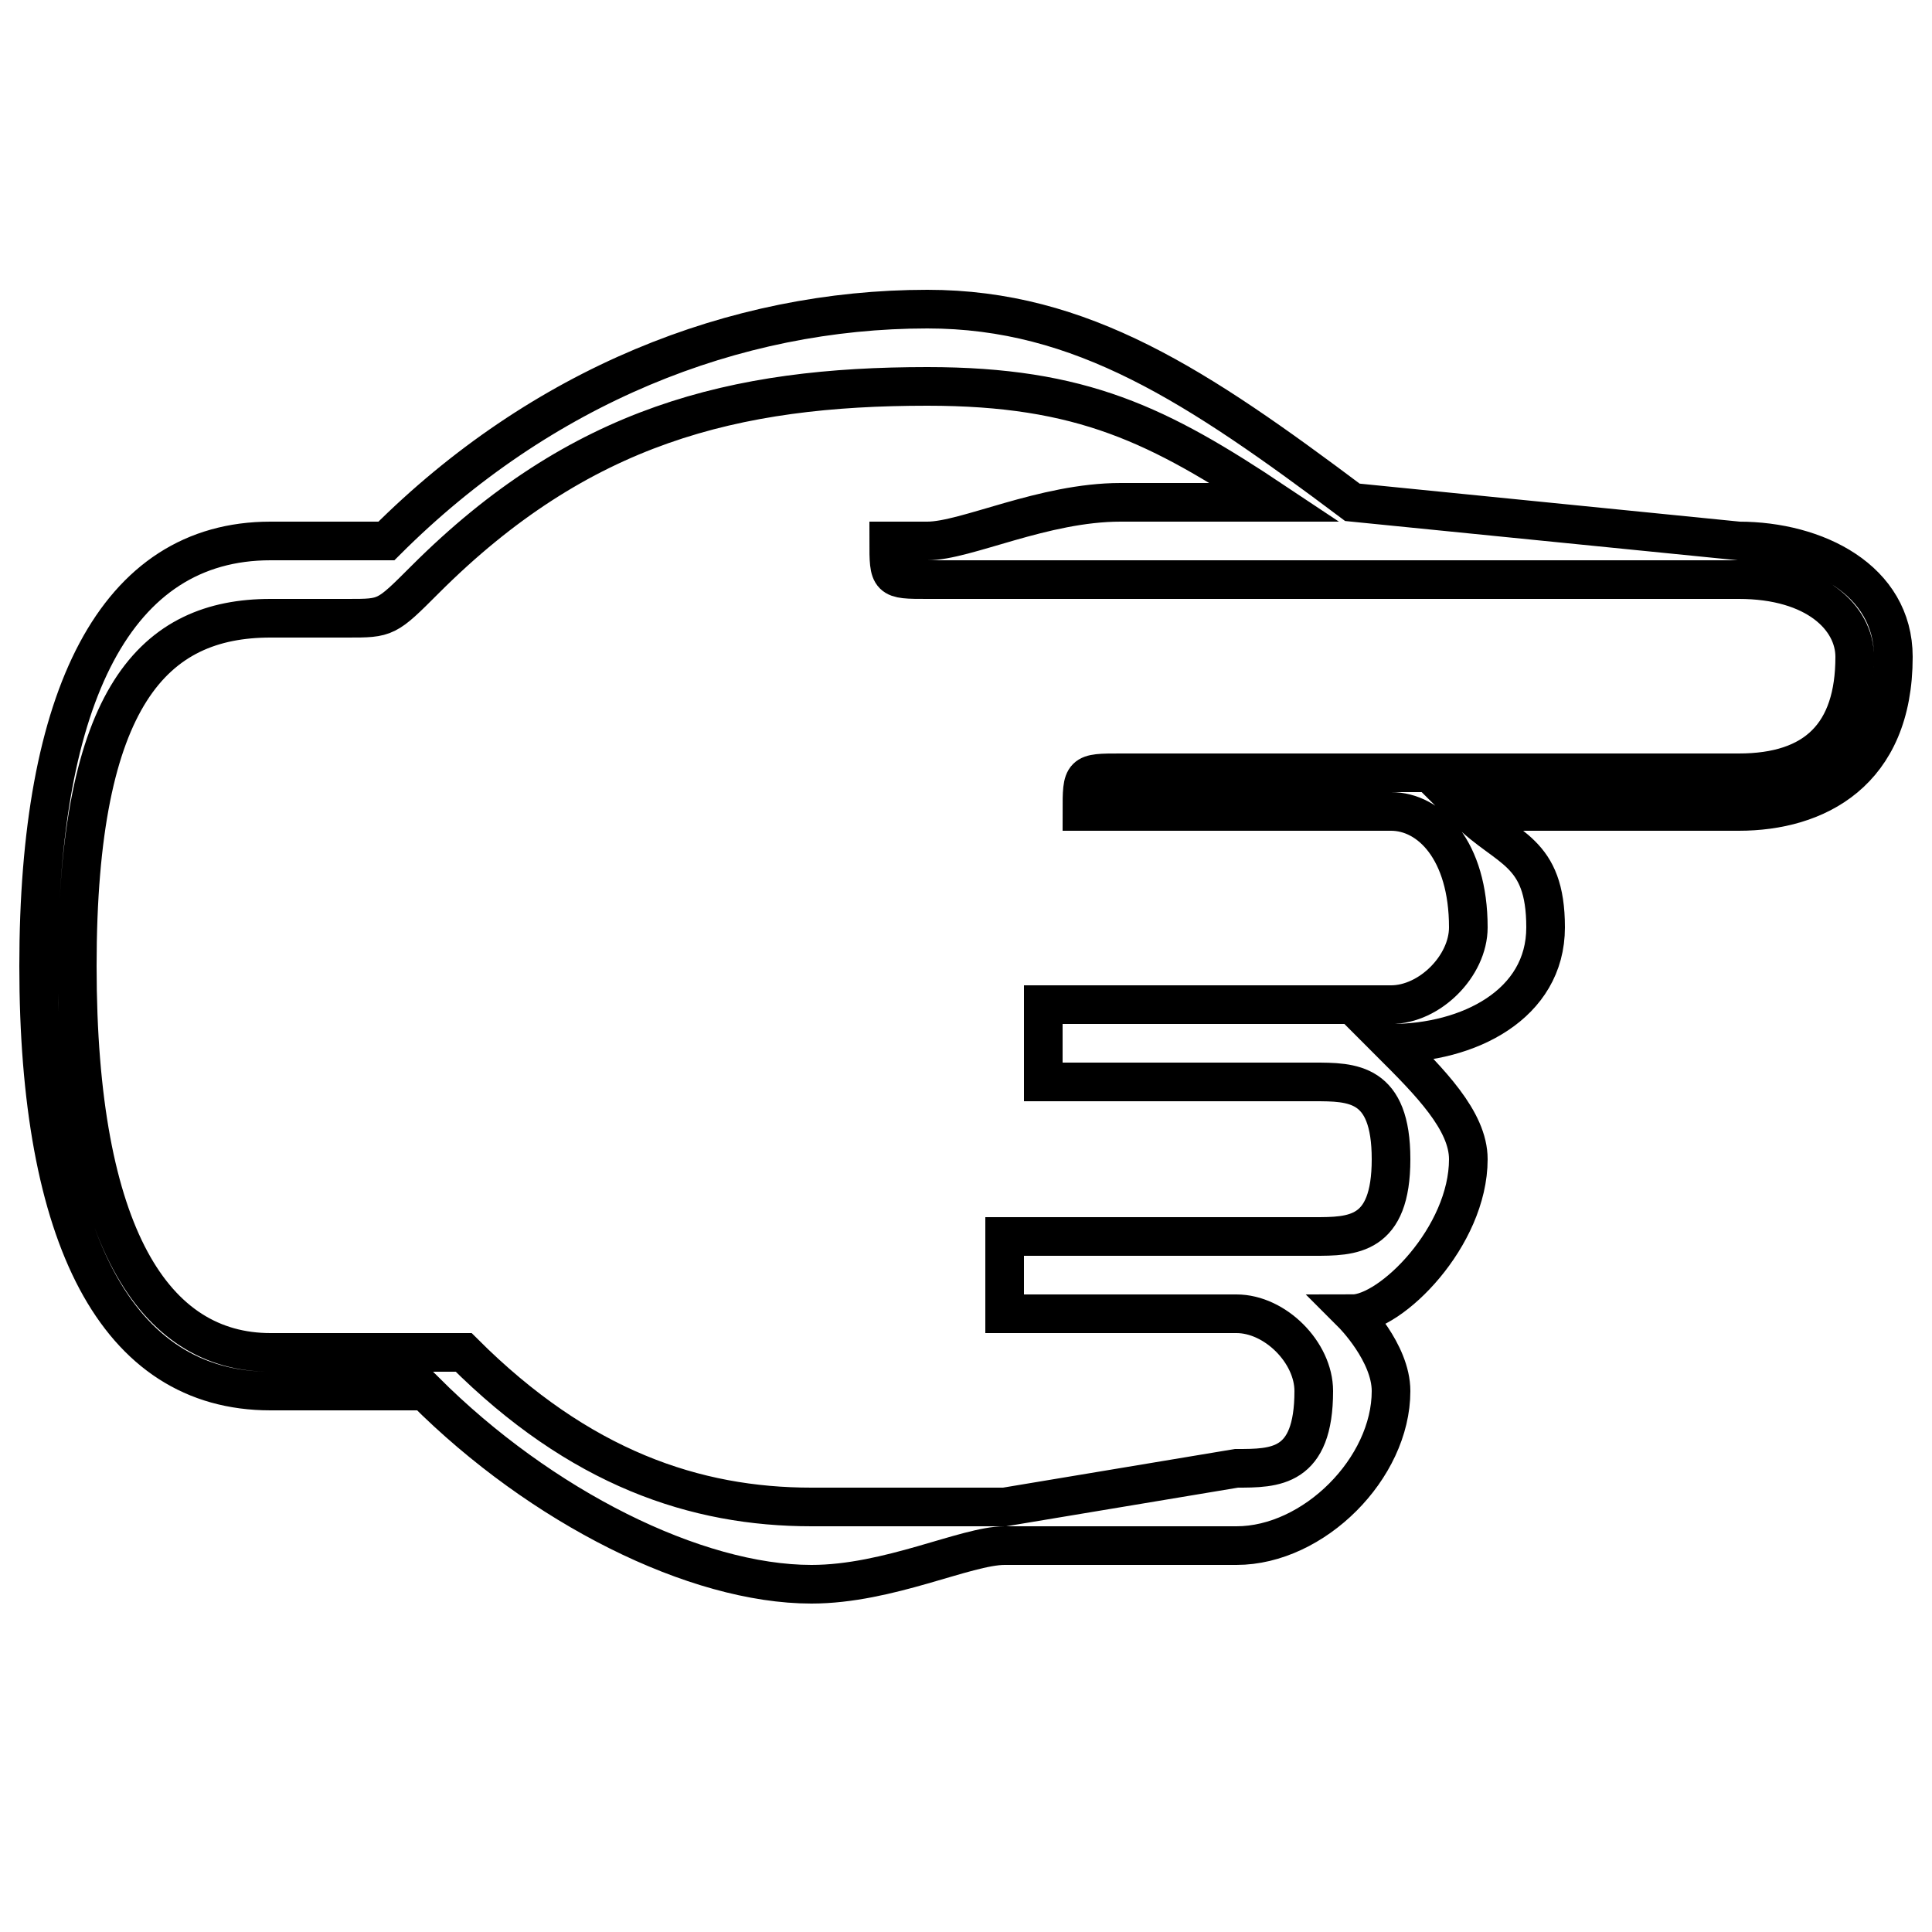 <?xml version='1.0' encoding='utf8'?>
<svg viewBox="0.0 -6.0 50.0 50.0" version="1.1" xmlns="http://www.w3.org/2000/svg">
<rect x="0.0" y="-6.0" width="50.0" height="50.0" fill="#808080" stroke="none"/>
<rect x="-1000" y="-1000" width="2000" height="2000" stroke="white" fill="white"/>
<g style="fill:white;stroke:#000000;  stroke-width:1">
<path d="M 35 -31 L 45 -30 C 47 -30 49 -29 49 -27 C 49 -24 47 -23 45 -23 L 38 -23 C 39 -22 40 -22 40 -20 C 40 -18 38 -17 36 -17 C 37 -16 38 -15 38 -14 C 38 -12 36 -10 35 -10 C 35 -10 36 -9 36 -8 C 36 -6 34 -4 32 -4 L 26 -4 C 25 -4 23 -3 21 -3 C 18 -3 14 -5 11 -8 C 11 -8 10 -8 10 -8 L 7 -8 C 3 -8 1 -12 1 -19 C 1 -26 3 -30 7 -30 L 9 -30 C 9 -30 10 -30 10 -30 C 14 -34 19 -36 24 -36 C 28 -36 31 -34 35 -31 Z M 24 -29 C 23 -29 23 -29 23 -30 C 23 -30 23 -30 24 -30 C 25 -30 27 -31 29 -31 L 33 -31 C 30 -33 28 -34 24 -34 C 19 -34 15 -33 11 -29 C 10 -28 10 -28 9 -28 L 7 -28 C 4 -28 2 -26 2 -19 C 2 -12 4 -9 7 -9 L 10 -9 C 11 -9 11 -9 12 -9 C 15 -6 18 -5 21 -5 C 23 -5 25 -5 26 -5 L 32 -6 C 33 -6 34 -6 34 -8 C 34 -9 33 -10 32 -10 L 26 -10 C 26 -10 26 -10 26 -11 C 26 -11 26 -12 26 -12 L 34 -12 C 35 -12 36 -12 36 -14 C 36 -16 35 -16 34 -16 L 27 -16 C 27 -16 27 -17 27 -17 C 27 -17 27 -18 27 -18 L 36 -18 C 37 -18 38 -19 38 -20 C 38 -22 37 -23 36 -23 L 29 -23 C 28 -23 28 -23 28 -23 C 28 -24 28 -24 29 -24 L 45 -24 C 47 -24 48 -25 48 -27 C 48 -28 47 -29 45 -29 L 29 -29 C 27 -29 26 -29 24 -29 Z" transform="translate(0.0 38.0)" />
</g>
</svg>